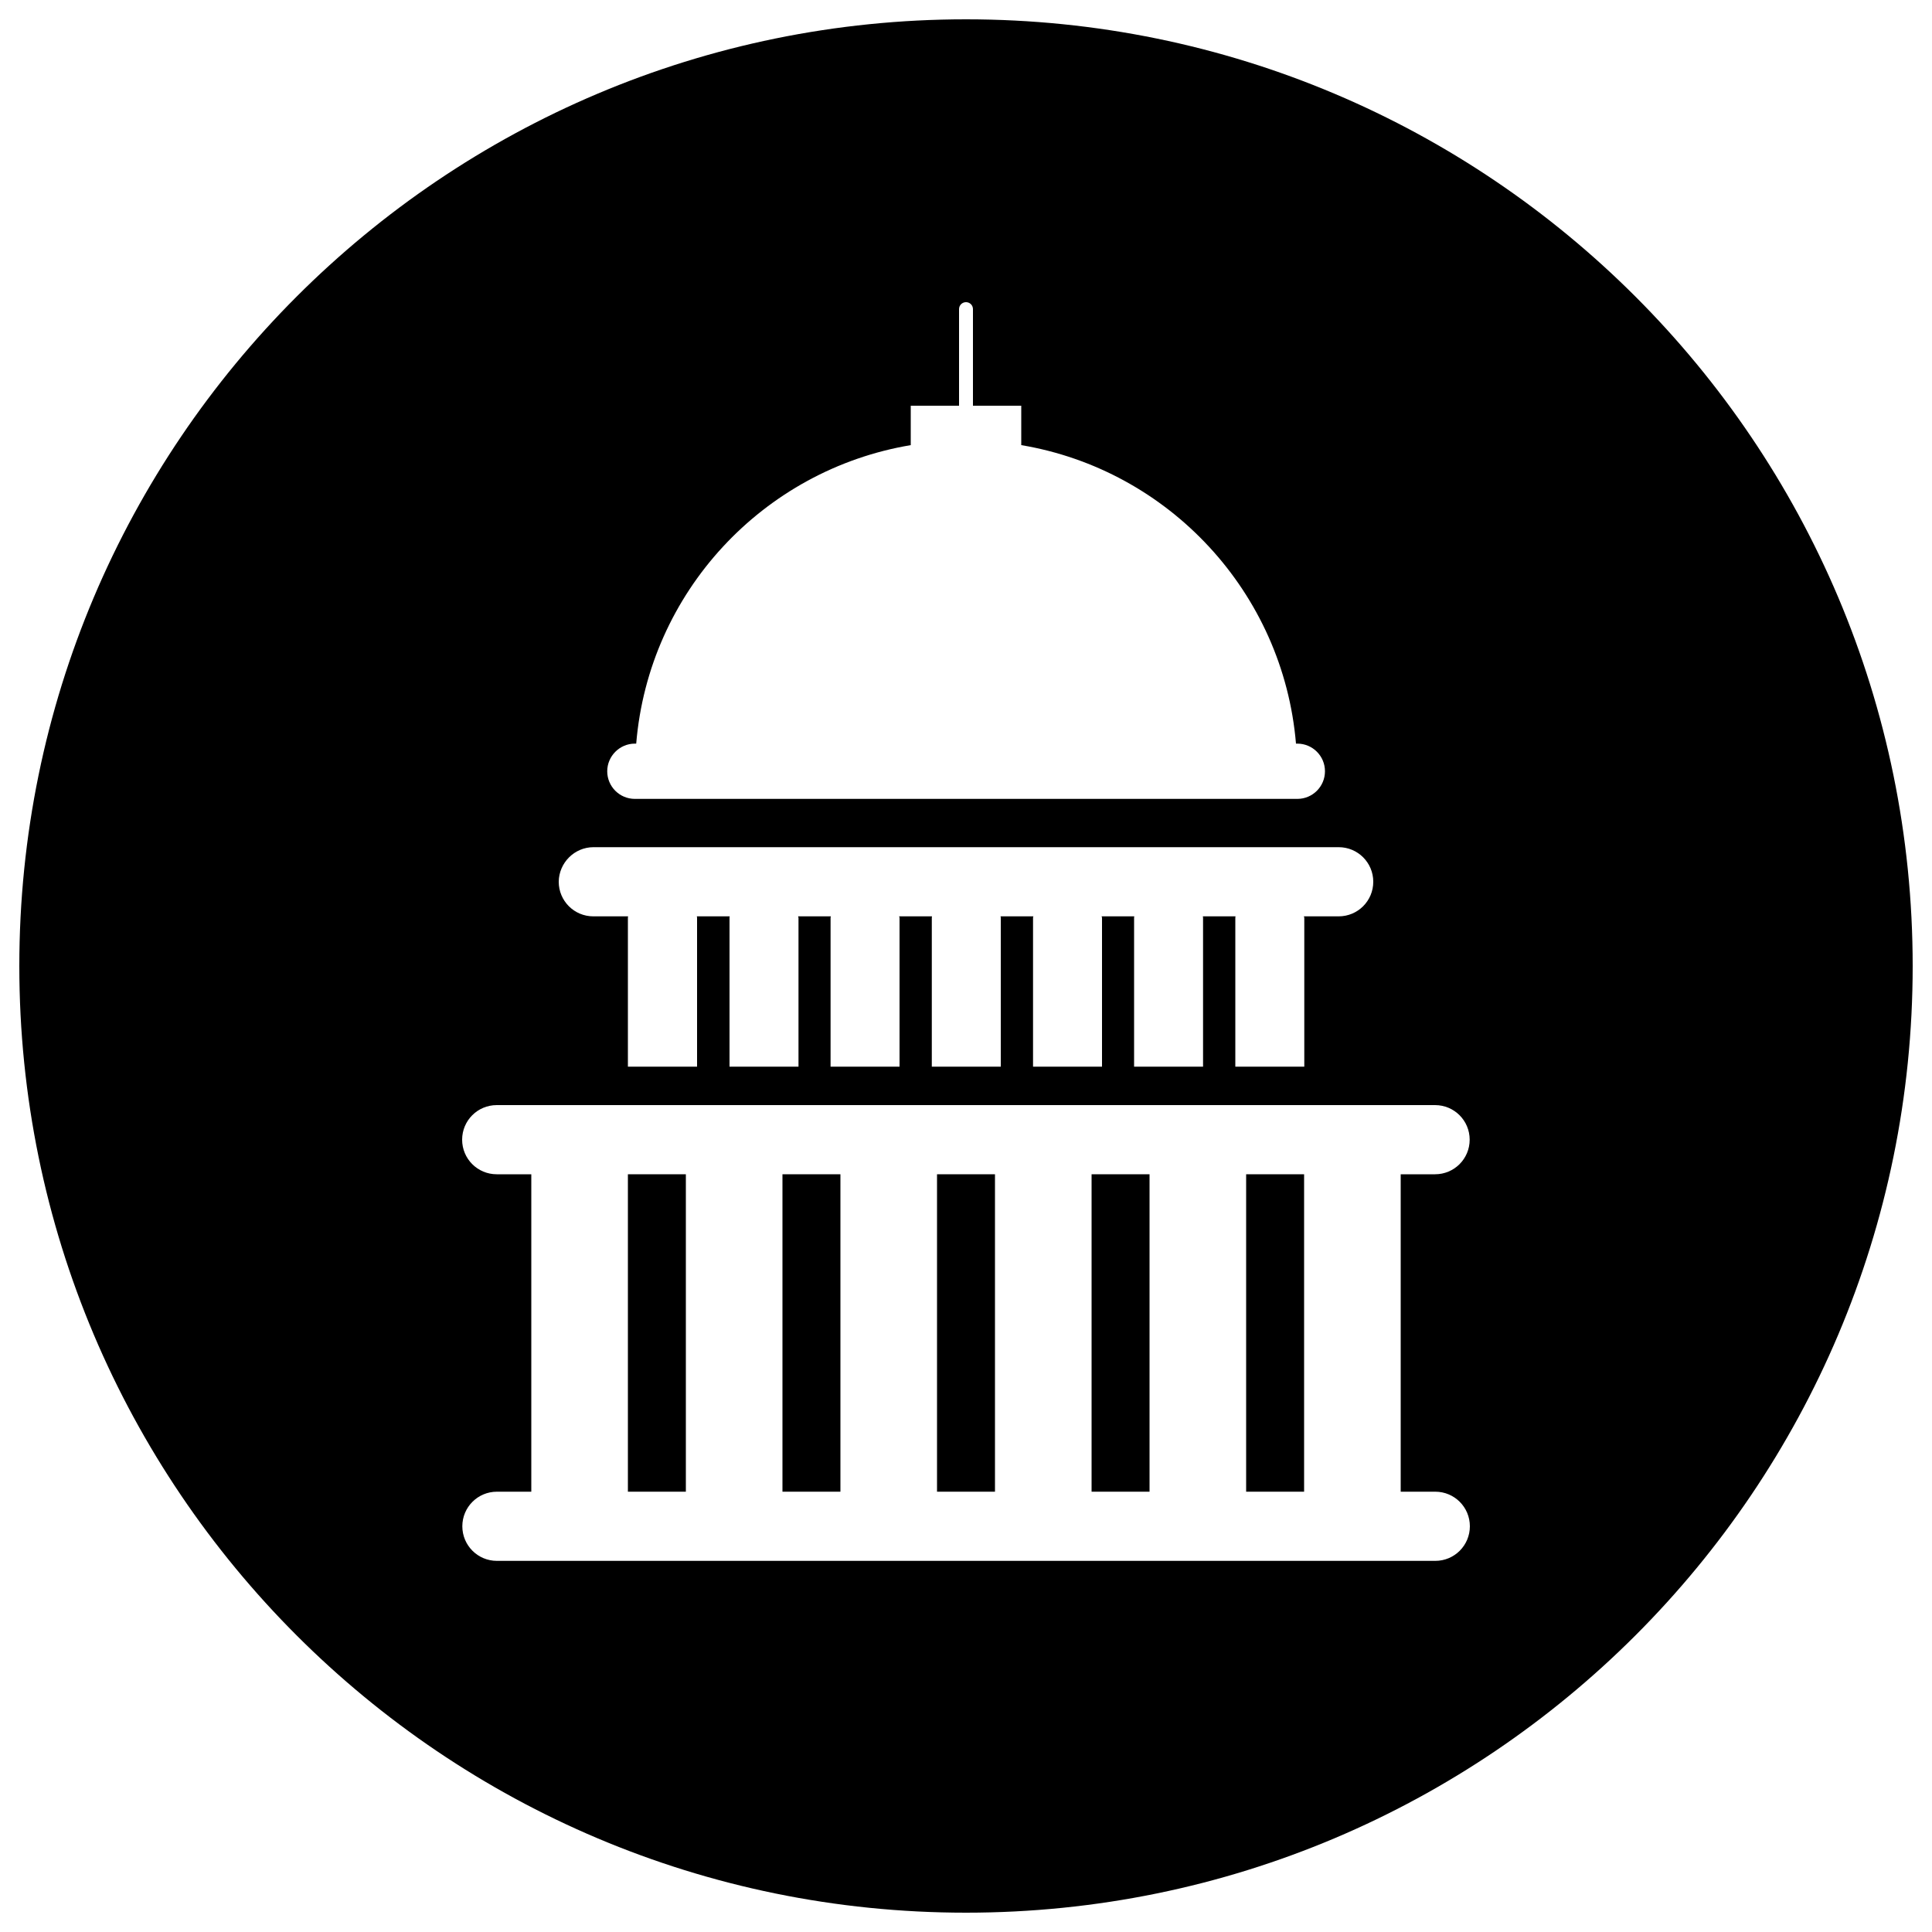 <?xml version="1.0" encoding="utf-8"?>
<!-- Svg Vector Icons : http://www.onlinewebfonts.com/icon -->
<!DOCTYPE svg PUBLIC "-//W3C//DTD SVG 1.1//EN" "http://www.w3.org/Graphics/SVG/1.1/DTD/svg11.dtd">
<svg version="1.1" xmlns="http://www.w3.org/2000/svg" xmlns:xlink="http://www.w3.org/1999/xlink" x="0px" y="0px" viewBox="0 0 1000 1000" enable-background="new 0 0 1000 1000" xml:space="preserve">
<g><g><g><path d="M500,10C229.4,10,10,229.4,10,500s219.4,490,490,490c270.6,0,490-219.3,490-490C990,229.3,770.6,10,500,10z M328.6,384.9h0.7c6.5-78.4,65.7-141.7,142.1-154.5V210h25v-50c0-2,1.6-3.6,3.6-3.6c2,0,3.6,1.6,3.6,3.6v50h25v20.4c76.4,12.8,135.6,76.2,142.2,154.5h0.7c7.9,0,14.3,6.4,14.3,14.3c0,7.9-6.4,14.3-14.3,14.3H328.6c-7.9,0-14.3-6.4-14.3-14.3C314.3,391.4,320.7,384.9,328.6,384.9z M307.2,438.5h385.7c9.9,0,17.9,8,17.9,17.9c0,9.9-8,17.9-17.9,17.9h-18c0,0.3,0.2,0.5,0.2,0.7v77.1h-35.7V475c0-0.3,0.1-0.5,0.1-0.7h-16.9c0,0.3,0.1,0.5,0.1,0.7v77.1h-35.7V475c0-0.3,0.1-0.5,0.1-0.7h-16.9c0,0.3,0.2,0.5,0.2,0.7v77.1h-35.7V475c0-0.3,0.1-0.5,0.2-0.7h-17c0,0.3,0.1,0.5,0.1,0.7v77.1h-35.7V475c0-0.3,0.1-0.5,0.1-0.7h-17c0,0.3,0.2,0.5,0.2,0.7v77.1h-35.7V475c0-0.3,0.1-0.5,0.2-0.7h-17c0,0.3,0.2,0.5,0.2,0.7v77.1h-35.7V475c0-0.3,0.1-0.5,0.1-0.7h-17c0,0.3,0.1,0.5,0.1,0.7v77.1H325V475c0-0.3,0.1-0.5,0.1-0.7h-18c-9.9,0-17.9-8-17.9-17.9C289.3,446.6,297.3,438.5,307.2,438.5z M742.9,772.1c9.9,0,17.9,8,17.9,17.9c0,9.9-8,17.9-17.9,17.9H257.2c-9.9,0-17.9-8-17.9-17.9c0-9.9,8-17.9,17.9-17.9H275V607.8h-17.9c-9.9,0-17.9-8-17.9-17.9c0-9.9,8-17.9,17.9-17.9h485.7c9.9,0,17.9,8,17.9,17.9c0,9.9-8,17.9-17.9,17.9H725v164.3H742.9z"/><rect x="485" y="607.8" width="30" height="164.3"/><rect x="325" y="607.8" width="30" height="164.3"/><rect x="405" y="607.8" width="30" height="164.3"/><rect x="565" y="607.8" width="30" height="164.3"/><rect x="645" y="607.8" width="30" height="164.3"/></g></g><g></g><g></g><g></g><g></g><g></g><g></g><g></g><g></g><g></g><g></g><g></g><g></g><g></g><g></g><g></g></g>
</svg>